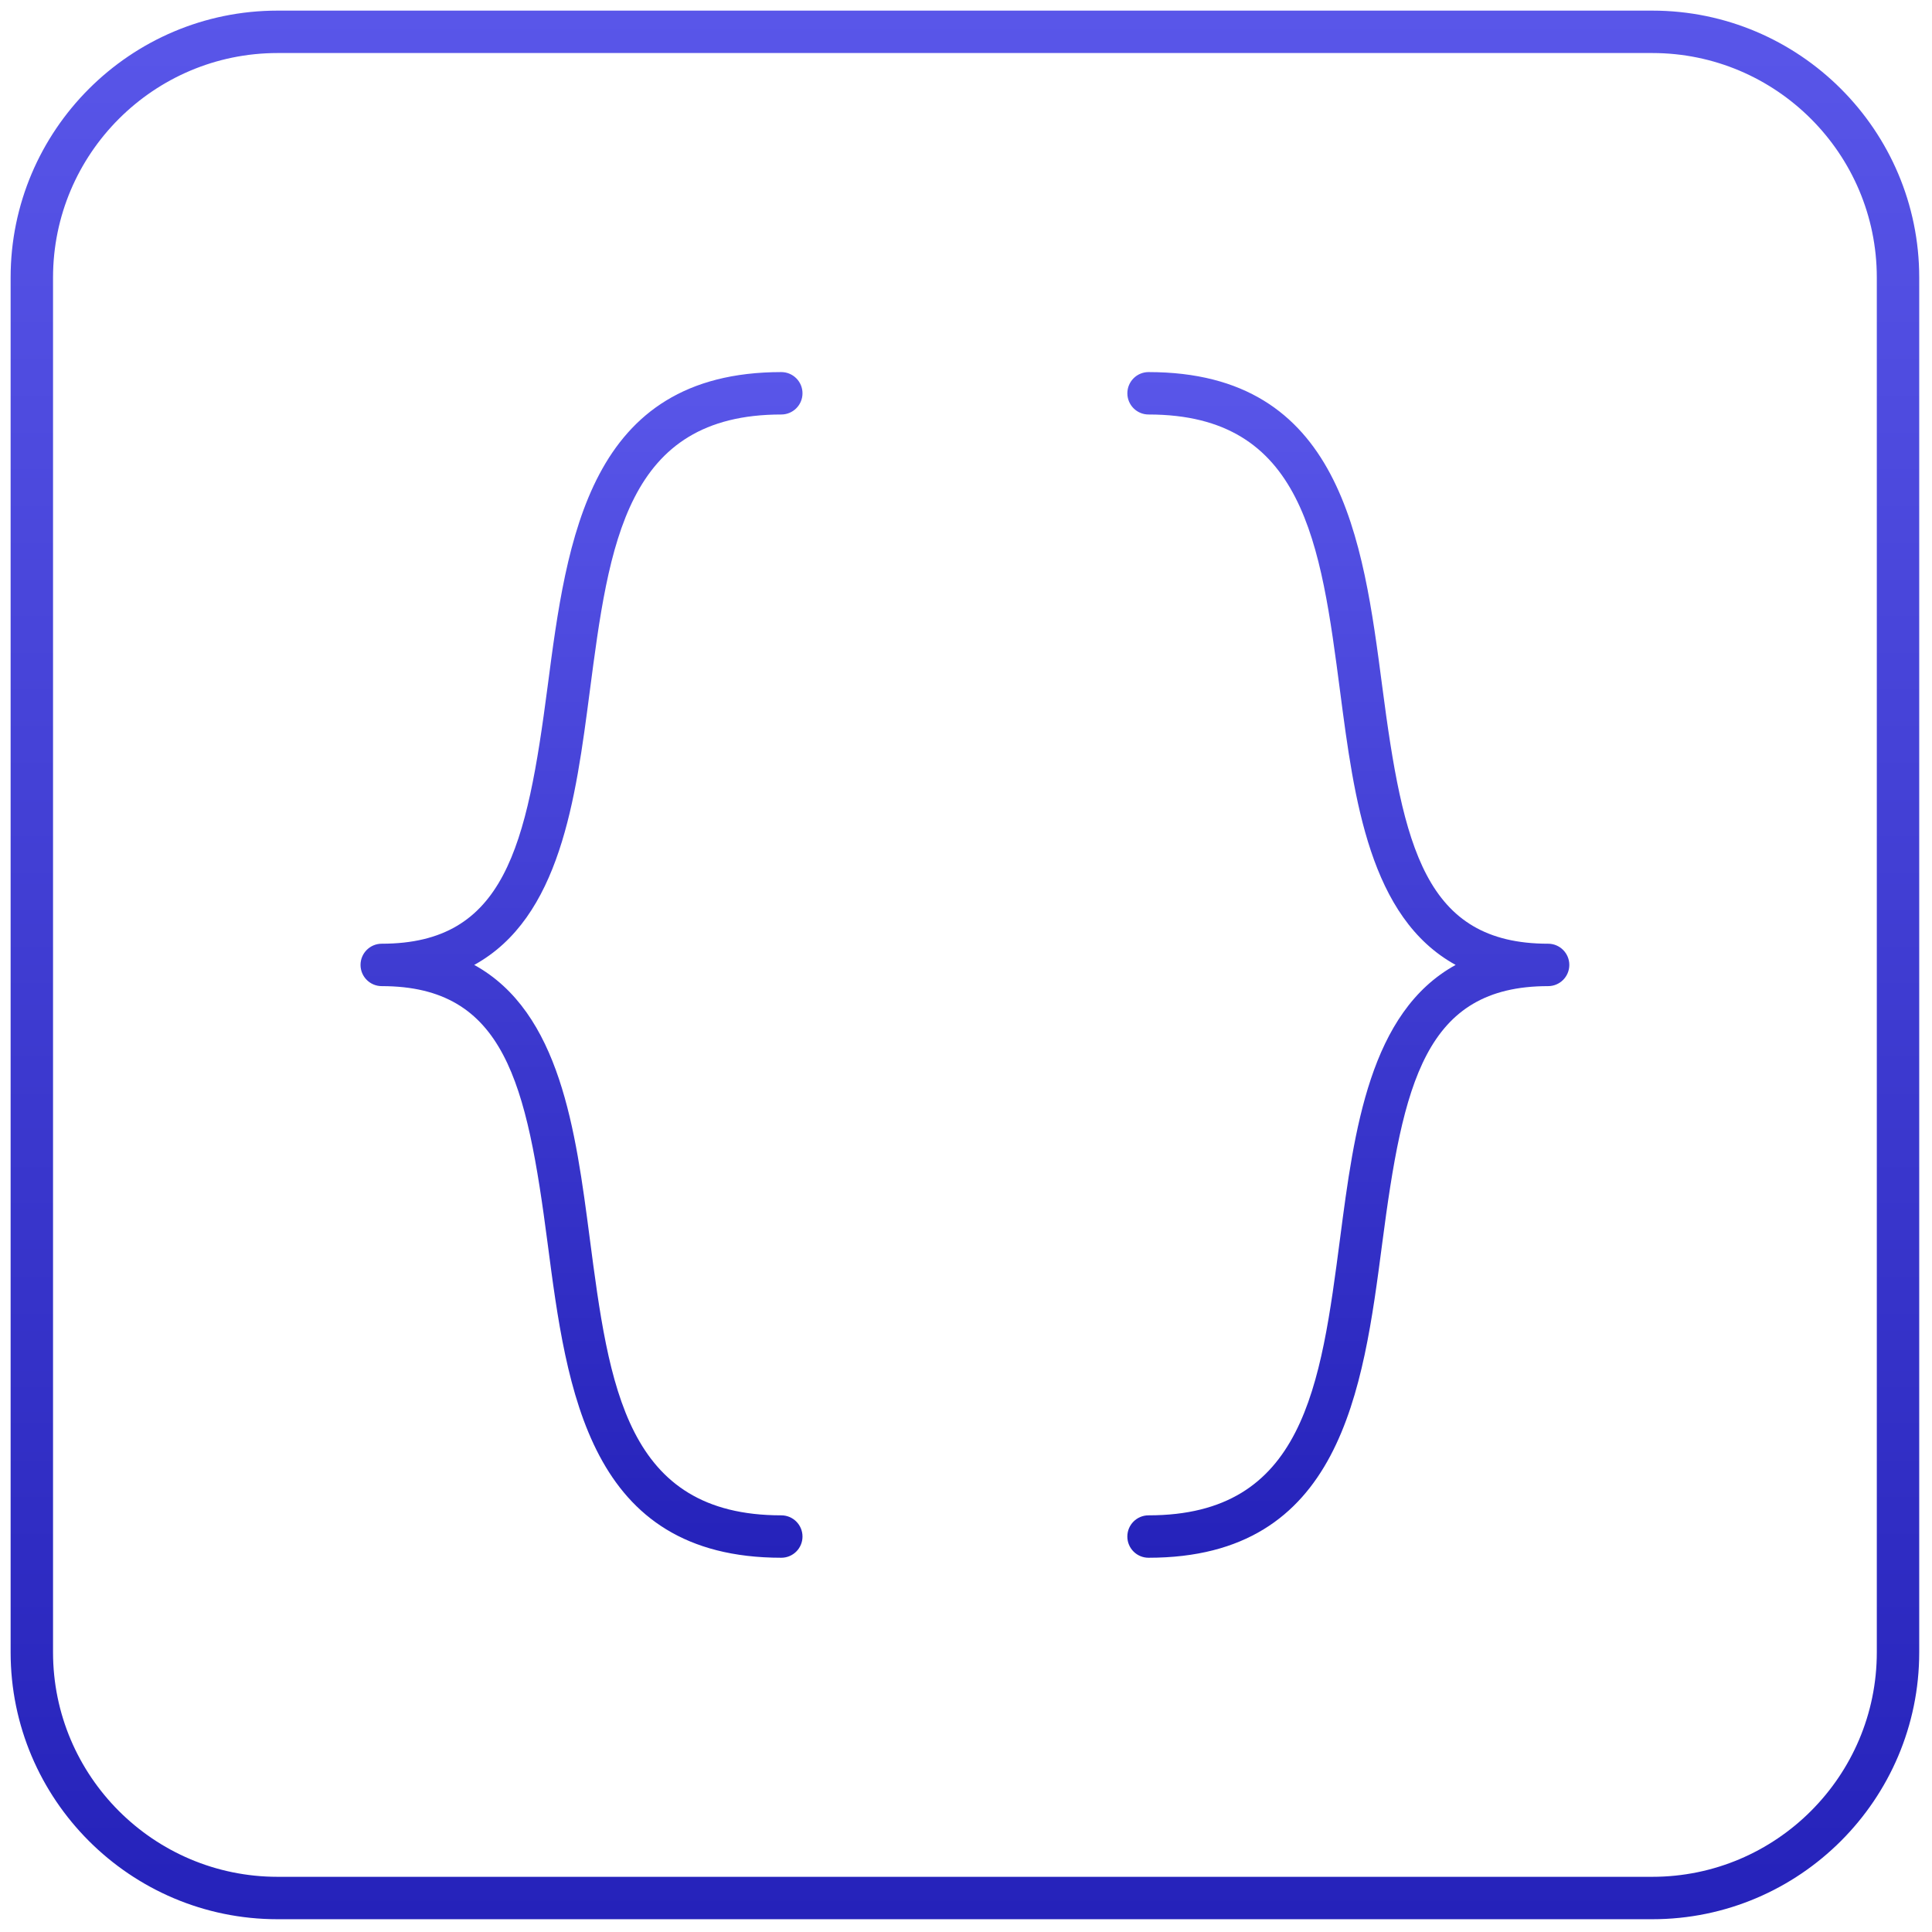 <svg width="256" height="256" viewBox="0 0 256 256" fill="none" xmlns="http://www.w3.org/2000/svg">
<path d="M103.525 206.41C78.01 206.41 75.116 184.276 72.561 164.746C69.791 143.542 66.927 130.667 50.582 130.667C49.031 130.667 47.772 129.408 47.772 127.857C47.772 126.305 49.031 125.047 50.582 125.047C66.927 125.047 69.791 112.171 72.561 90.967C75.116 71.437 78.007 49.303 103.525 49.303C105.076 49.303 106.335 50.562 106.335 52.113C106.335 53.664 105.076 54.923 103.525 54.923C82.942 54.923 80.716 71.963 78.136 91.695C76.279 105.905 74.228 121.59 62.836 127.857C74.228 134.123 76.279 149.808 78.136 164.018C80.716 183.748 82.942 200.79 103.525 200.79C105.076 200.79 106.335 202.046 106.335 203.6C106.335 205.154 105.076 206.41 103.525 206.41Z" fill="url(#paint0_linear_23_53)"/>
<path d="M152.188 206.41C150.634 206.41 149.378 205.154 149.378 203.6C149.378 202.046 150.634 200.79 152.188 200.79C172.769 200.79 174.997 183.75 177.577 164.018C179.434 149.811 181.485 134.123 192.88 127.857C181.485 121.59 179.437 105.905 177.58 91.695C175 71.966 172.772 54.923 152.191 54.923C150.637 54.923 149.381 53.664 149.381 52.113C149.381 50.562 150.637 49.303 152.191 49.303C177.706 49.303 180.598 71.437 183.155 90.967C185.922 112.171 188.786 125.047 205.132 125.047C206.686 125.047 207.942 126.305 207.942 127.857C207.942 129.408 206.686 130.667 205.132 130.667C188.786 130.667 185.922 143.542 183.152 164.746C180.598 184.276 177.703 206.41 152.188 206.41Z" fill="url(#paint1_linear_23_53)"/>
<path d="M218.937 254.307H36.776C17.272 254.307 1.407 238.441 1.407 218.937V36.776C1.407 17.272 17.272 1.407 36.776 1.407H218.937C238.441 1.407 254.307 17.272 254.307 36.776V218.937C254.307 238.441 238.441 254.307 218.937 254.307ZM36.776 7.027C20.371 7.027 7.027 20.371 7.027 36.776V218.937C7.027 235.342 20.371 248.687 36.776 248.687H218.937C235.342 248.687 248.687 235.342 248.687 218.937V36.776C248.687 20.371 235.342 7.027 218.937 7.027H36.776Z" fill="url(#paint2_linear_23_53)"/>
<defs>
<linearGradient id="paint0_linear_23_53" x1="77.053" y1="49.303" x2="77.053" y2="206.41" gradientUnits="userSpaceOnUse">
<stop stop-color="#5956E9"/>
<stop offset="1" stop-color="#2522BA"/>
</linearGradient>
<linearGradient id="paint1_linear_23_53" x1="178.66" y1="49.303" x2="178.66" y2="206.41" gradientUnits="userSpaceOnUse">
<stop stop-color="#5956E9"/>
<stop offset="1" stop-color="#2522BA"/>
</linearGradient>
<linearGradient id="paint2_linear_23_53" x1="127.857" y1="1.407" x2="127.857" y2="254.307" gradientUnits="userSpaceOnUse">
<stop stop-color="#5956E9"/>
<stop offset="1" stop-color="#2522BA"/>
</linearGradient>
</defs>
</svg>
